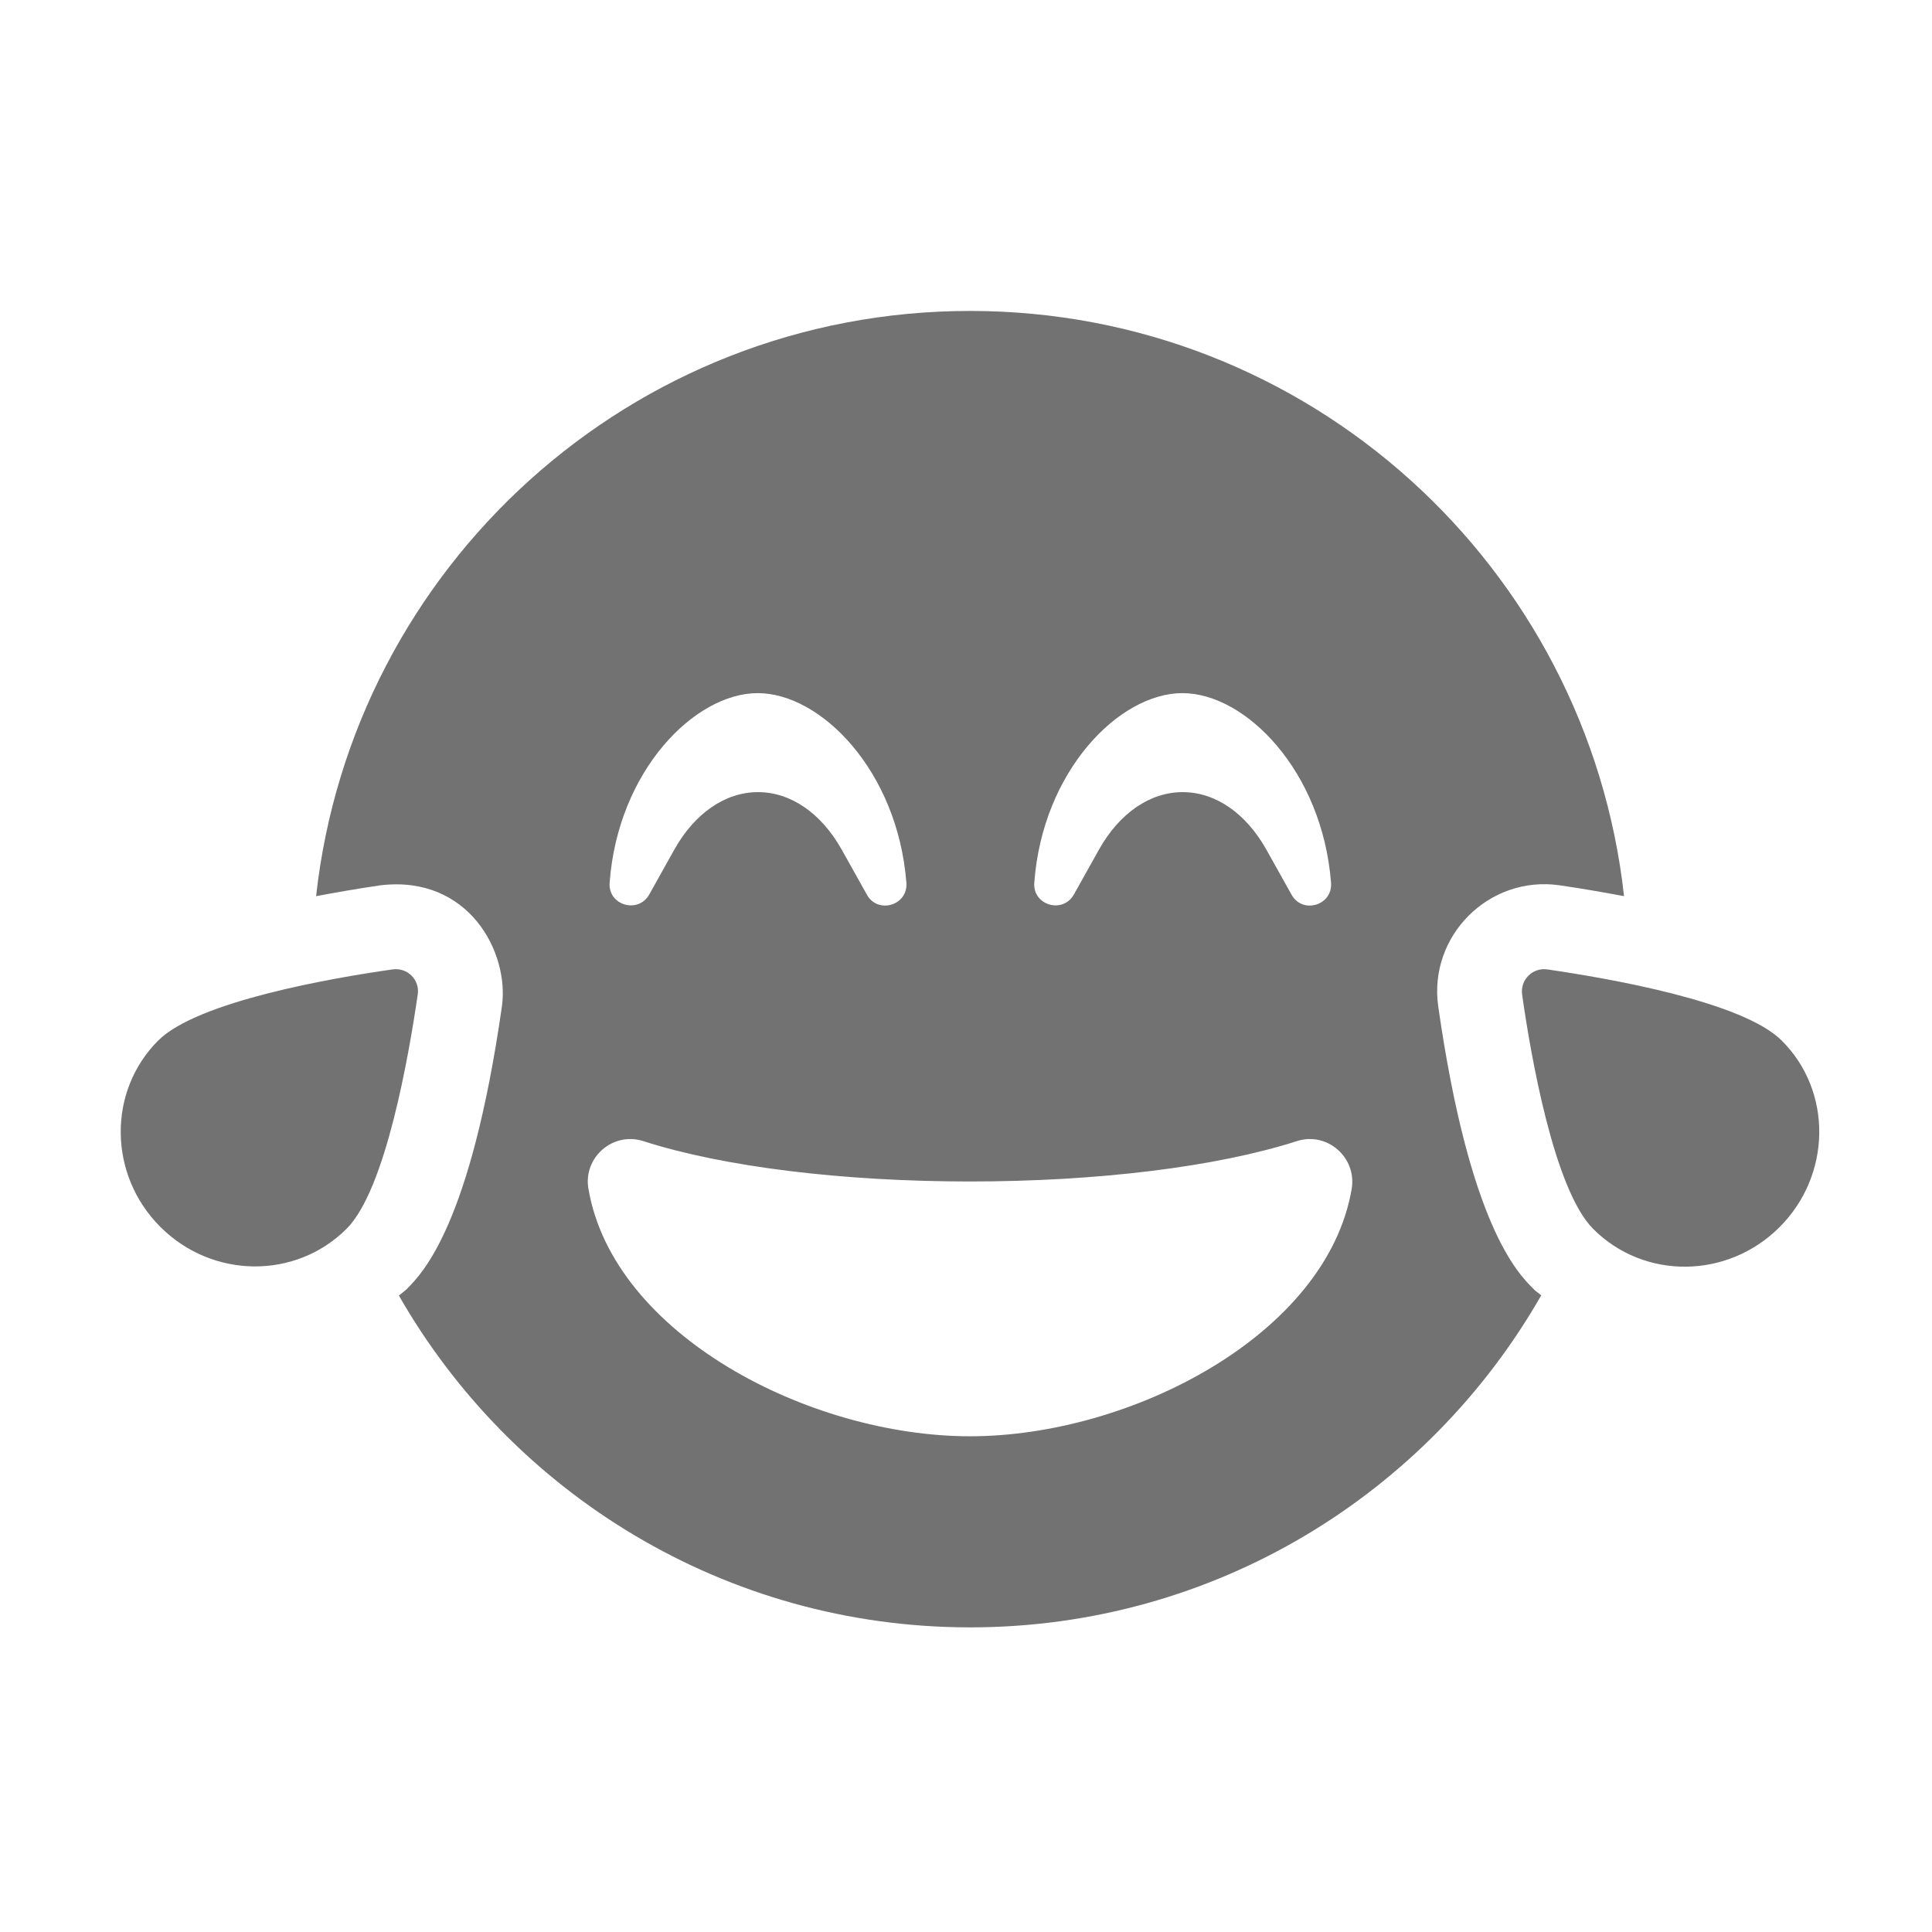 ﻿<?xml version='1.0' encoding='UTF-8'?>
<svg viewBox="-2 -4.798 31.997 32" xmlns="http://www.w3.org/2000/svg">
  <g transform="matrix(0.999, 0, 0, 0.999, 0, 0)">
    <g transform="matrix(0.044, 0, 0, 0.044, 0, 0)">
      <path d="M102.4, 256.1C79.8, 259.3 28.9, 268.1 14.1, 282.9C-5, 302 -4.7, 333.5 14.9, 353.1C34.5, 372.7 65.9, 373 85.1, 353.8C99.9, 339 108.6, 288.1 111.9, 265.5C112.7, 260 108, 255.3 102.4, 256.1zM625.8, 282.9C611, 268.1 560.1, 259.4 537.5, 256.1C532, 255.3 527.2, 260 528, 265.6C531.2, 288.2 540, 339.1 554.8, 353.9C574, 373.1 605.4, 372.8 625, 353.2C644.6, 333.6 645, 302 625.8, 282.9zM496.4, 270.1C492.6, 243.5 515.5, 220.6 542.1, 224.4C551, 225.7 558.9, 227.1 566.4, 228.5C552.7, 104.5 447.7, 8 320, 8C192.3, 8 87.3, 104.5 73.6, 228.5C81.1, 227.1 89, 225.7 97.9, 224.4C131.1, 220.5 146.5, 249.7 143.6, 270.1C131.8, 352.4 113.7, 370.5 107.8, 376.5C106.9, 377.4 105.8, 378.1 104.8, 379C147.5, 453.6 227.8, 504 320, 504C412.2, 504 492.5, 453.6 535.2, 378.9C534.2, 378 533.1, 377.4 532.2, 376.4C526.3, 370.5 508.2, 352.4 496.4, 270.1zM400, 152C423.8, 152 452.7, 181.3 456, 223.4C456.7, 232 445.2, 235.4 441.1, 227.9L431.6, 210.9C423.9, 197.2 412.4, 189.3 400.1, 189.3C387.8, 189.3 376.3, 197.2 368.6, 210.9L359.1, 227.9C354.9, 235.3 343.5, 231.9 344.2, 223.4C347.3, 181.3 376.2, 152 400, 152zM240, 152C263.8, 152 292.7, 181.3 296, 223.4C296.7, 232 285.2, 235.4 281.1, 227.9L271.6, 210.9C263.9, 197.2 252.4, 189.3 240.1, 189.3C227.8, 189.3 216.3, 197.2 208.6, 210.9L199.1, 227.9C194.9, 235.3 183.5, 231.9 184.2, 223.4C187.3, 181.3 216.2, 152 240, 152zM320, 432C259.4, 432 185.5, 393.7 176.2, 338.7C174.2, 327 185.4, 317.1 196.9, 320.8C227.1, 330.5 272, 336 320, 336C368, 336 412.9, 330.5 443.1, 320.8C454.5, 317.1 465.7, 326.9 463.8, 338.7C454.5, 393.7 380.6, 432 320, 432z" fill="#727272" fill-opacity="1" class="Black" />
    </g>
  </g>
</svg>